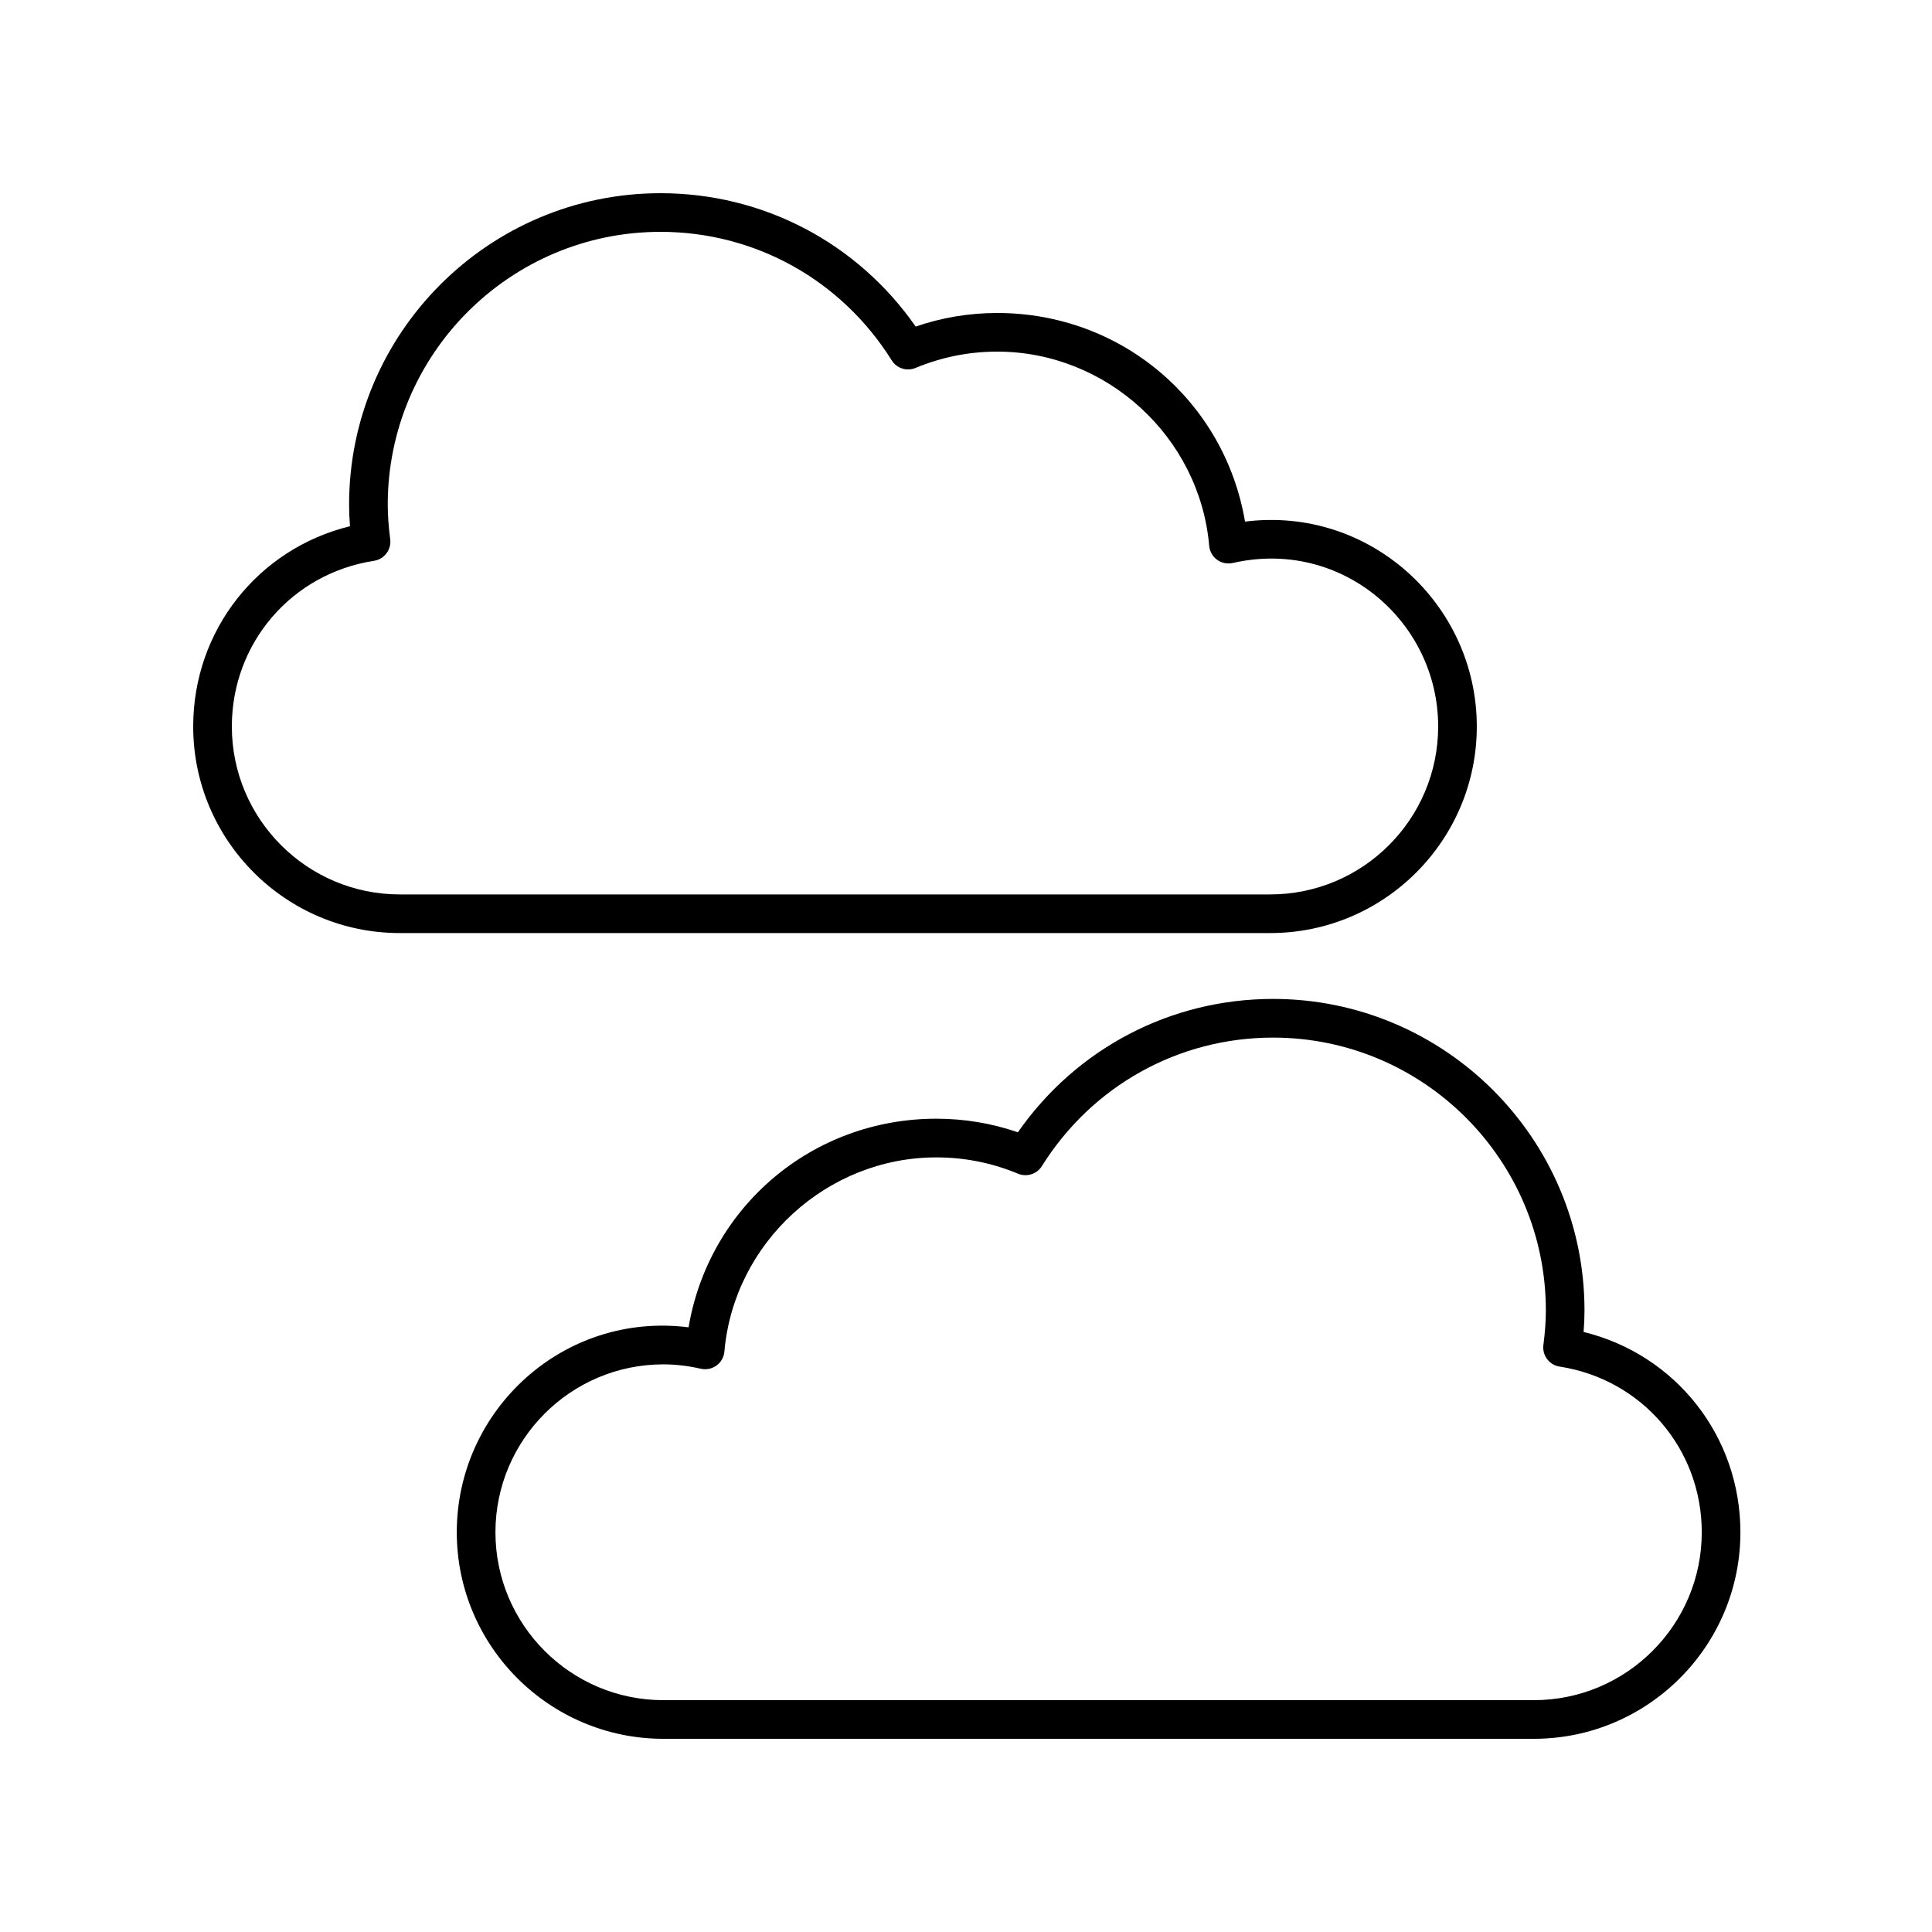 <svg xmlns="http://www.w3.org/2000/svg" xmlns:xlink="http://www.w3.org/1999/xlink" version="1.1" x="0px" y="0px" viewBox="0 0 100 100" style="enable-background:new 0 0 100 100;" xml:space="preserve" width="100"  height="100" ><path d="M81.967,68.942c0.031-0.392,0.046-0.758,0.046-1.118  c0-8.888-7.231-16.12-16.12-16.12c-5.306,0-10.184,2.565-13.207,6.903  c-1.358-0.467-2.774-0.703-4.222-0.703c-6.433,0-11.768,4.571-12.824,10.798  c-6.479-0.818-11.997,4.282-11.997,10.607C23.644,85.204,28.439,90,34.334,90h45.059  c5.895,0,10.69-4.796,10.69-10.69C90.083,74.325,86.723,70.106,81.967,68.942z   M79.393,88H34.334c-4.792,0-8.69-3.898-8.69-8.69s3.898-8.691,8.69-8.691  c0.631,0,1.284,0.076,1.941,0.227c0.281,0.063,0.578,0.003,0.812-0.167  s0.382-0.433,0.407-0.721c0.491-5.637,5.31-10.052,10.97-10.052  c1.461,0,2.885,0.284,4.231,0.845c0.452,0.187,0.973,0.021,1.232-0.393  c2.606-4.165,7.079-6.652,11.966-6.652c7.786,0,14.12,6.334,14.12,14.12  c0,0.543-0.04,1.113-0.127,1.794c-0.068,0.538,0.304,1.032,0.84,1.114  c4.263,0.658,7.357,4.265,7.357,8.577C88.083,84.102,84.185,88,79.393,88z"></path><path d="M20.69,48.295h45.059c5.895,0,10.69-4.796,10.69-10.691  c0-6.325-5.533-11.418-11.997-10.606c-1.055-6.228-6.39-10.798-12.824-10.798  c-1.448,0-2.864,0.236-4.222,0.703C44.374,12.565,39.496,10,34.189,10  c-8.888,0-16.12,7.231-16.12,16.12c0,0.359,0.015,0.726,0.046,1.118  C13.36,28.401,10,32.62,10,37.604C10,43.5,14.796,48.295,20.69,48.295z   M19.357,29.028c0.536-0.083,0.908-0.577,0.84-1.114  c-0.087-0.684-0.127-1.253-0.127-1.794C20.07,18.334,26.404,12,34.189,12  c4.887,0,9.361,2.487,11.966,6.652c0.259,0.415,0.78,0.581,1.232,0.393  c1.346-0.561,2.77-0.845,4.231-0.845c5.661,0,10.479,4.415,10.97,10.052  c0.025,0.288,0.173,0.551,0.407,0.721c0.233,0.17,0.529,0.23,0.812,0.167  c5.64-1.286,10.632,3.041,10.632,8.464c0,4.792-3.898,8.691-8.69,8.691h-45.059  C15.898,46.295,12,42.396,12,37.604C12,33.292,15.094,29.685,19.357,29.028z"></path></svg>